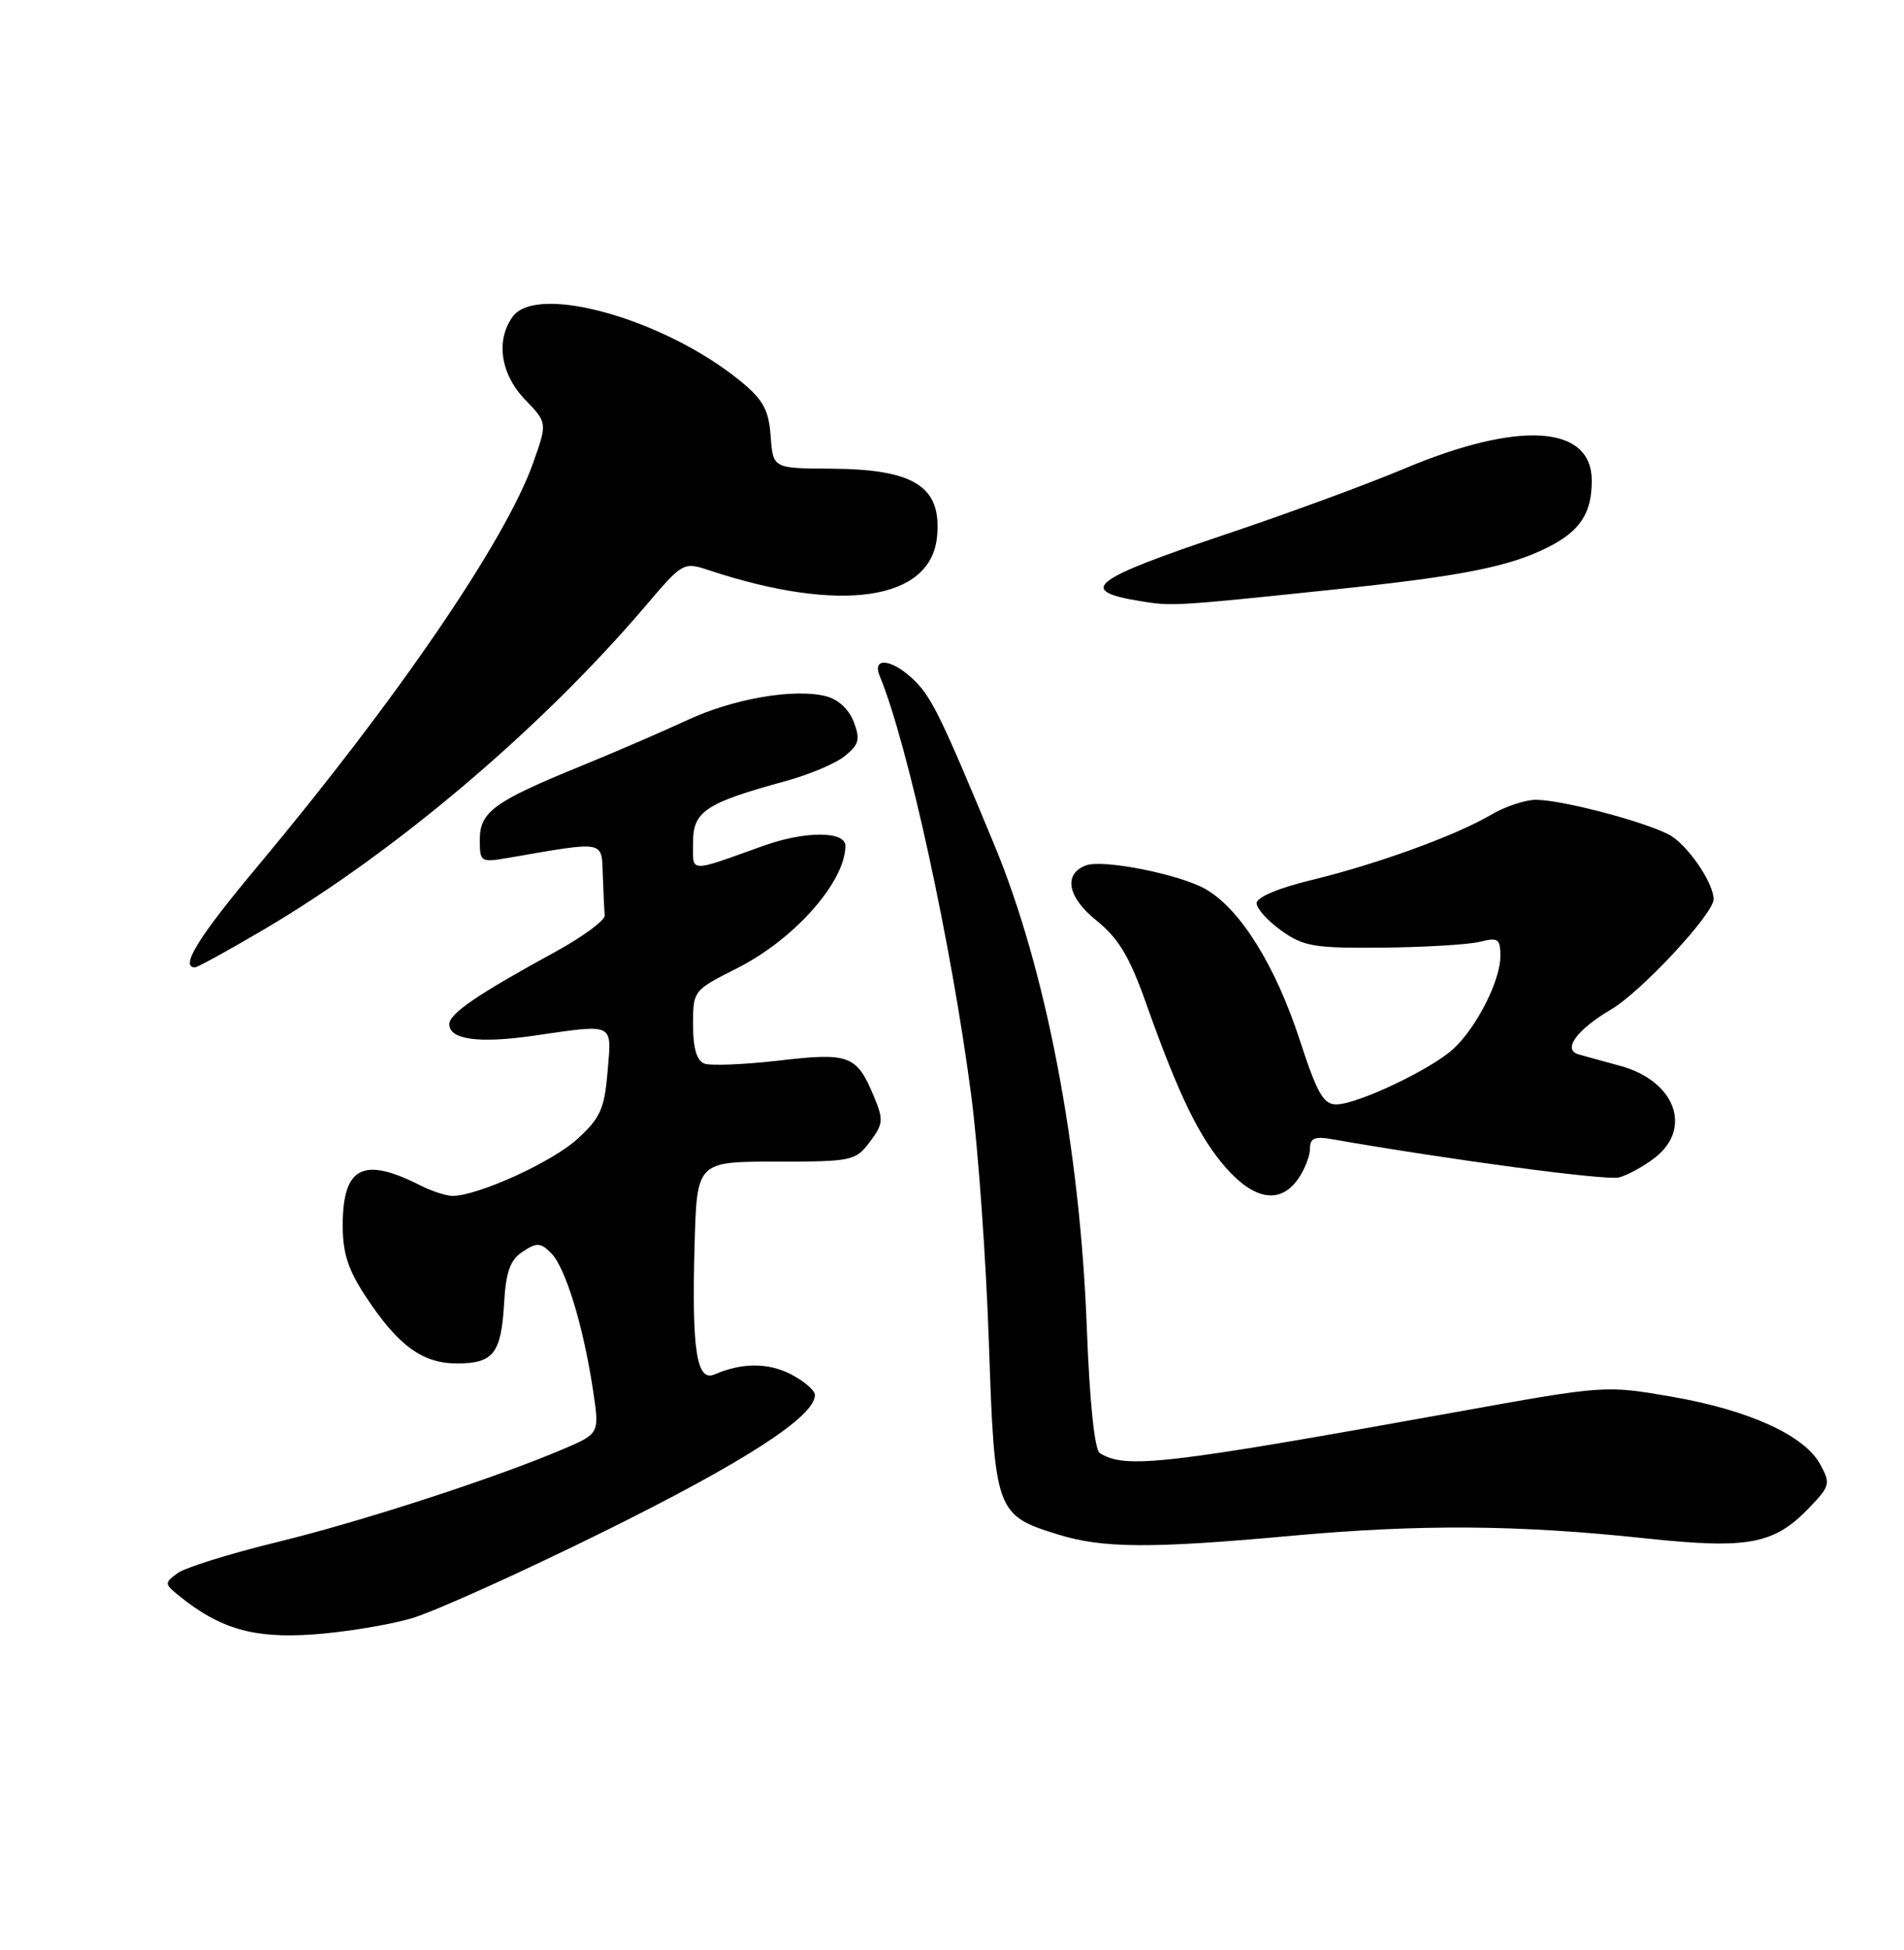 <?xml version="1.0" encoding="UTF-8" standalone="no"?>
<!DOCTYPE svg PUBLIC "-//W3C//DTD SVG 1.1//EN" "http://www.w3.org/Graphics/SVG/1.1/DTD/svg11.dtd" >
<svg xmlns="http://www.w3.org/2000/svg" xmlns:xlink="http://www.w3.org/1999/xlink" version="1.1" viewBox="0 0 250 256">
 <g >
 <path fill="currentColor"
d=" M 54.00 212.47 C 57.02 211.59 68.52 206.40 79.55 200.94 C 97.92 191.84 107.00 185.95 107.00 183.14 C 107.00 182.54 105.59 181.32 103.87 180.43 C 100.87 178.88 97.44 178.88 93.81 180.44 C 91.47 181.45 90.82 177.26 91.20 163.50 C 91.50 152.50 91.50 152.50 101.88 152.50 C 111.88 152.50 112.33 152.41 114.21 149.91 C 115.99 147.54 116.03 147.01 114.73 143.91 C 112.48 138.51 111.52 138.16 102.23 139.24 C 97.67 139.76 93.29 139.94 92.48 139.63 C 91.48 139.25 91.00 137.60 91.00 134.55 C 91.00 130.04 91.02 130.02 96.84 127.08 C 104.33 123.30 111.00 115.74 111.00 111.04 C 111.00 109.09 105.71 109.08 100.26 111.03 C 90.26 114.61 91.00 114.64 91.00 110.60 C 91.00 106.51 92.64 105.42 103.13 102.55 C 106.23 101.71 109.75 100.22 110.95 99.24 C 112.80 97.74 112.97 97.06 112.10 94.77 C 111.48 93.13 110.04 91.80 108.45 91.40 C 104.24 90.34 96.28 91.72 90.17 94.57 C 87.05 96.02 80.79 98.73 76.25 100.58 C 64.84 105.24 63.00 106.59 63.00 110.25 C 63.00 113.18 63.10 113.24 66.75 112.62 C 79.58 110.40 78.98 110.30 79.15 114.86 C 79.23 117.14 79.34 119.53 79.40 120.18 C 79.45 120.82 76.56 122.96 72.97 124.93 C 62.65 130.57 59.00 133.06 59.00 134.47 C 59.00 136.48 62.86 137.01 70.01 135.98 C 80.81 134.42 80.32 134.18 79.78 140.66 C 79.37 145.57 78.84 146.76 75.81 149.53 C 72.52 152.55 62.75 157.00 59.41 157.00 C 58.58 157.00 56.69 156.38 55.20 155.63 C 47.67 151.80 45.00 153.17 45.00 160.90 C 45.00 164.55 45.72 166.75 48.10 170.33 C 52.30 176.68 55.49 179.00 60.01 179.00 C 64.78 179.00 65.81 177.69 66.19 171.09 C 66.43 166.94 66.98 165.41 68.63 164.32 C 70.50 163.09 70.97 163.12 72.37 164.52 C 74.23 166.38 76.56 173.96 77.84 182.34 C 78.73 188.19 78.73 188.19 74.11 190.17 C 65.35 193.94 47.46 199.76 36.31 202.47 C 30.16 203.97 24.31 205.80 23.31 206.53 C 21.57 207.82 21.58 207.94 23.50 209.49 C 28.86 213.83 33.27 215.11 41.00 214.58 C 45.12 214.30 50.98 213.35 54.00 212.47 Z  M 169.50 201.63 C 186.54 200.08 199.32 200.17 216.17 201.97 C 229.55 203.39 232.95 202.75 237.57 197.93 C 240.31 195.07 240.38 194.77 238.98 192.21 C 236.89 188.41 229.61 185.11 219.44 183.35 C 210.77 181.85 210.69 181.86 191.12 185.39 C 152.81 192.30 147.77 192.88 144.40 190.76 C 143.72 190.33 143.07 184.04 142.70 174.28 C 141.81 150.65 137.33 127.26 130.59 111.00 C 123.73 94.45 122.38 91.65 120.16 89.43 C 117.27 86.54 114.42 86.12 115.51 88.75 C 119.21 97.70 124.94 123.97 127.55 144.00 C 128.44 150.88 129.47 165.34 129.84 176.15 C 130.59 198.48 130.75 198.93 138.92 201.45 C 144.82 203.27 151.07 203.31 169.50 201.63 Z  M 170.44 154.78 C 171.30 153.56 172.00 151.77 172.00 150.80 C 172.00 149.44 172.61 149.16 174.75 149.53 C 190.20 152.24 210.86 155.00 212.56 154.58 C 213.72 154.28 215.87 153.10 217.34 151.95 C 222.28 148.06 219.89 141.86 212.71 139.92 C 210.40 139.29 207.95 138.62 207.27 138.42 C 205.11 137.82 207.04 135.17 211.55 132.52 C 215.46 130.23 225.00 119.98 225.00 118.06 C 225.00 115.86 221.49 110.79 219.12 109.56 C 215.69 107.79 205.02 105.00 201.66 105.00 C 200.26 105.00 197.63 105.88 195.81 106.95 C 191.18 109.68 180.81 113.45 172.25 115.52 C 167.88 116.58 165.00 117.79 165.00 118.57 C 165.00 119.28 166.46 120.91 168.25 122.18 C 171.16 124.26 172.56 124.49 181.56 124.41 C 187.09 124.35 192.83 124.01 194.31 123.64 C 196.70 123.04 197.00 123.24 197.00 125.52 C 197.00 128.74 193.92 134.82 190.85 137.68 C 187.97 140.36 178.25 144.98 175.46 144.99 C 173.77 145.00 172.93 143.51 170.66 136.54 C 167.48 126.78 162.87 119.37 158.34 116.75 C 154.94 114.78 144.78 112.76 142.56 113.62 C 139.59 114.76 140.18 117.81 143.96 120.84 C 146.86 123.18 148.30 125.57 150.46 131.65 C 154.76 143.77 157.44 149.29 160.96 153.30 C 164.71 157.57 168.12 158.10 170.44 154.78 Z  M 34.69 122.00 C 51.90 111.87 71.05 95.64 84.70 79.62 C 89.67 73.78 89.73 73.75 93.14 74.88 C 110.38 80.57 122.21 78.84 123.03 70.50 C 123.69 63.87 120.10 61.58 109.00 61.53 C 101.50 61.49 101.50 61.49 101.19 57.27 C 100.94 53.84 100.22 52.50 97.32 50.11 C 87.43 41.96 70.56 37.15 67.33 41.56 C 65.06 44.66 65.72 49.11 68.93 52.45 C 71.87 55.50 71.87 55.50 70.01 60.75 C 66.37 71.01 52.16 91.80 33.69 113.89 C 26.04 123.04 23.59 127.00 25.60 127.00 C 25.93 127.00 30.02 124.75 34.69 122.00 Z  M 175.00 77.41 C 191.95 75.64 198.12 74.42 203.22 71.86 C 207.48 69.72 209.00 67.41 209.00 63.09 C 209.00 55.78 199.43 55.18 184.31 61.56 C 179.46 63.60 169.01 67.44 161.08 70.10 C 143.20 76.10 141.32 77.55 149.74 78.92 C 153.89 79.60 154.31 79.58 175.00 77.41 Z "/>
</g>
</svg>
